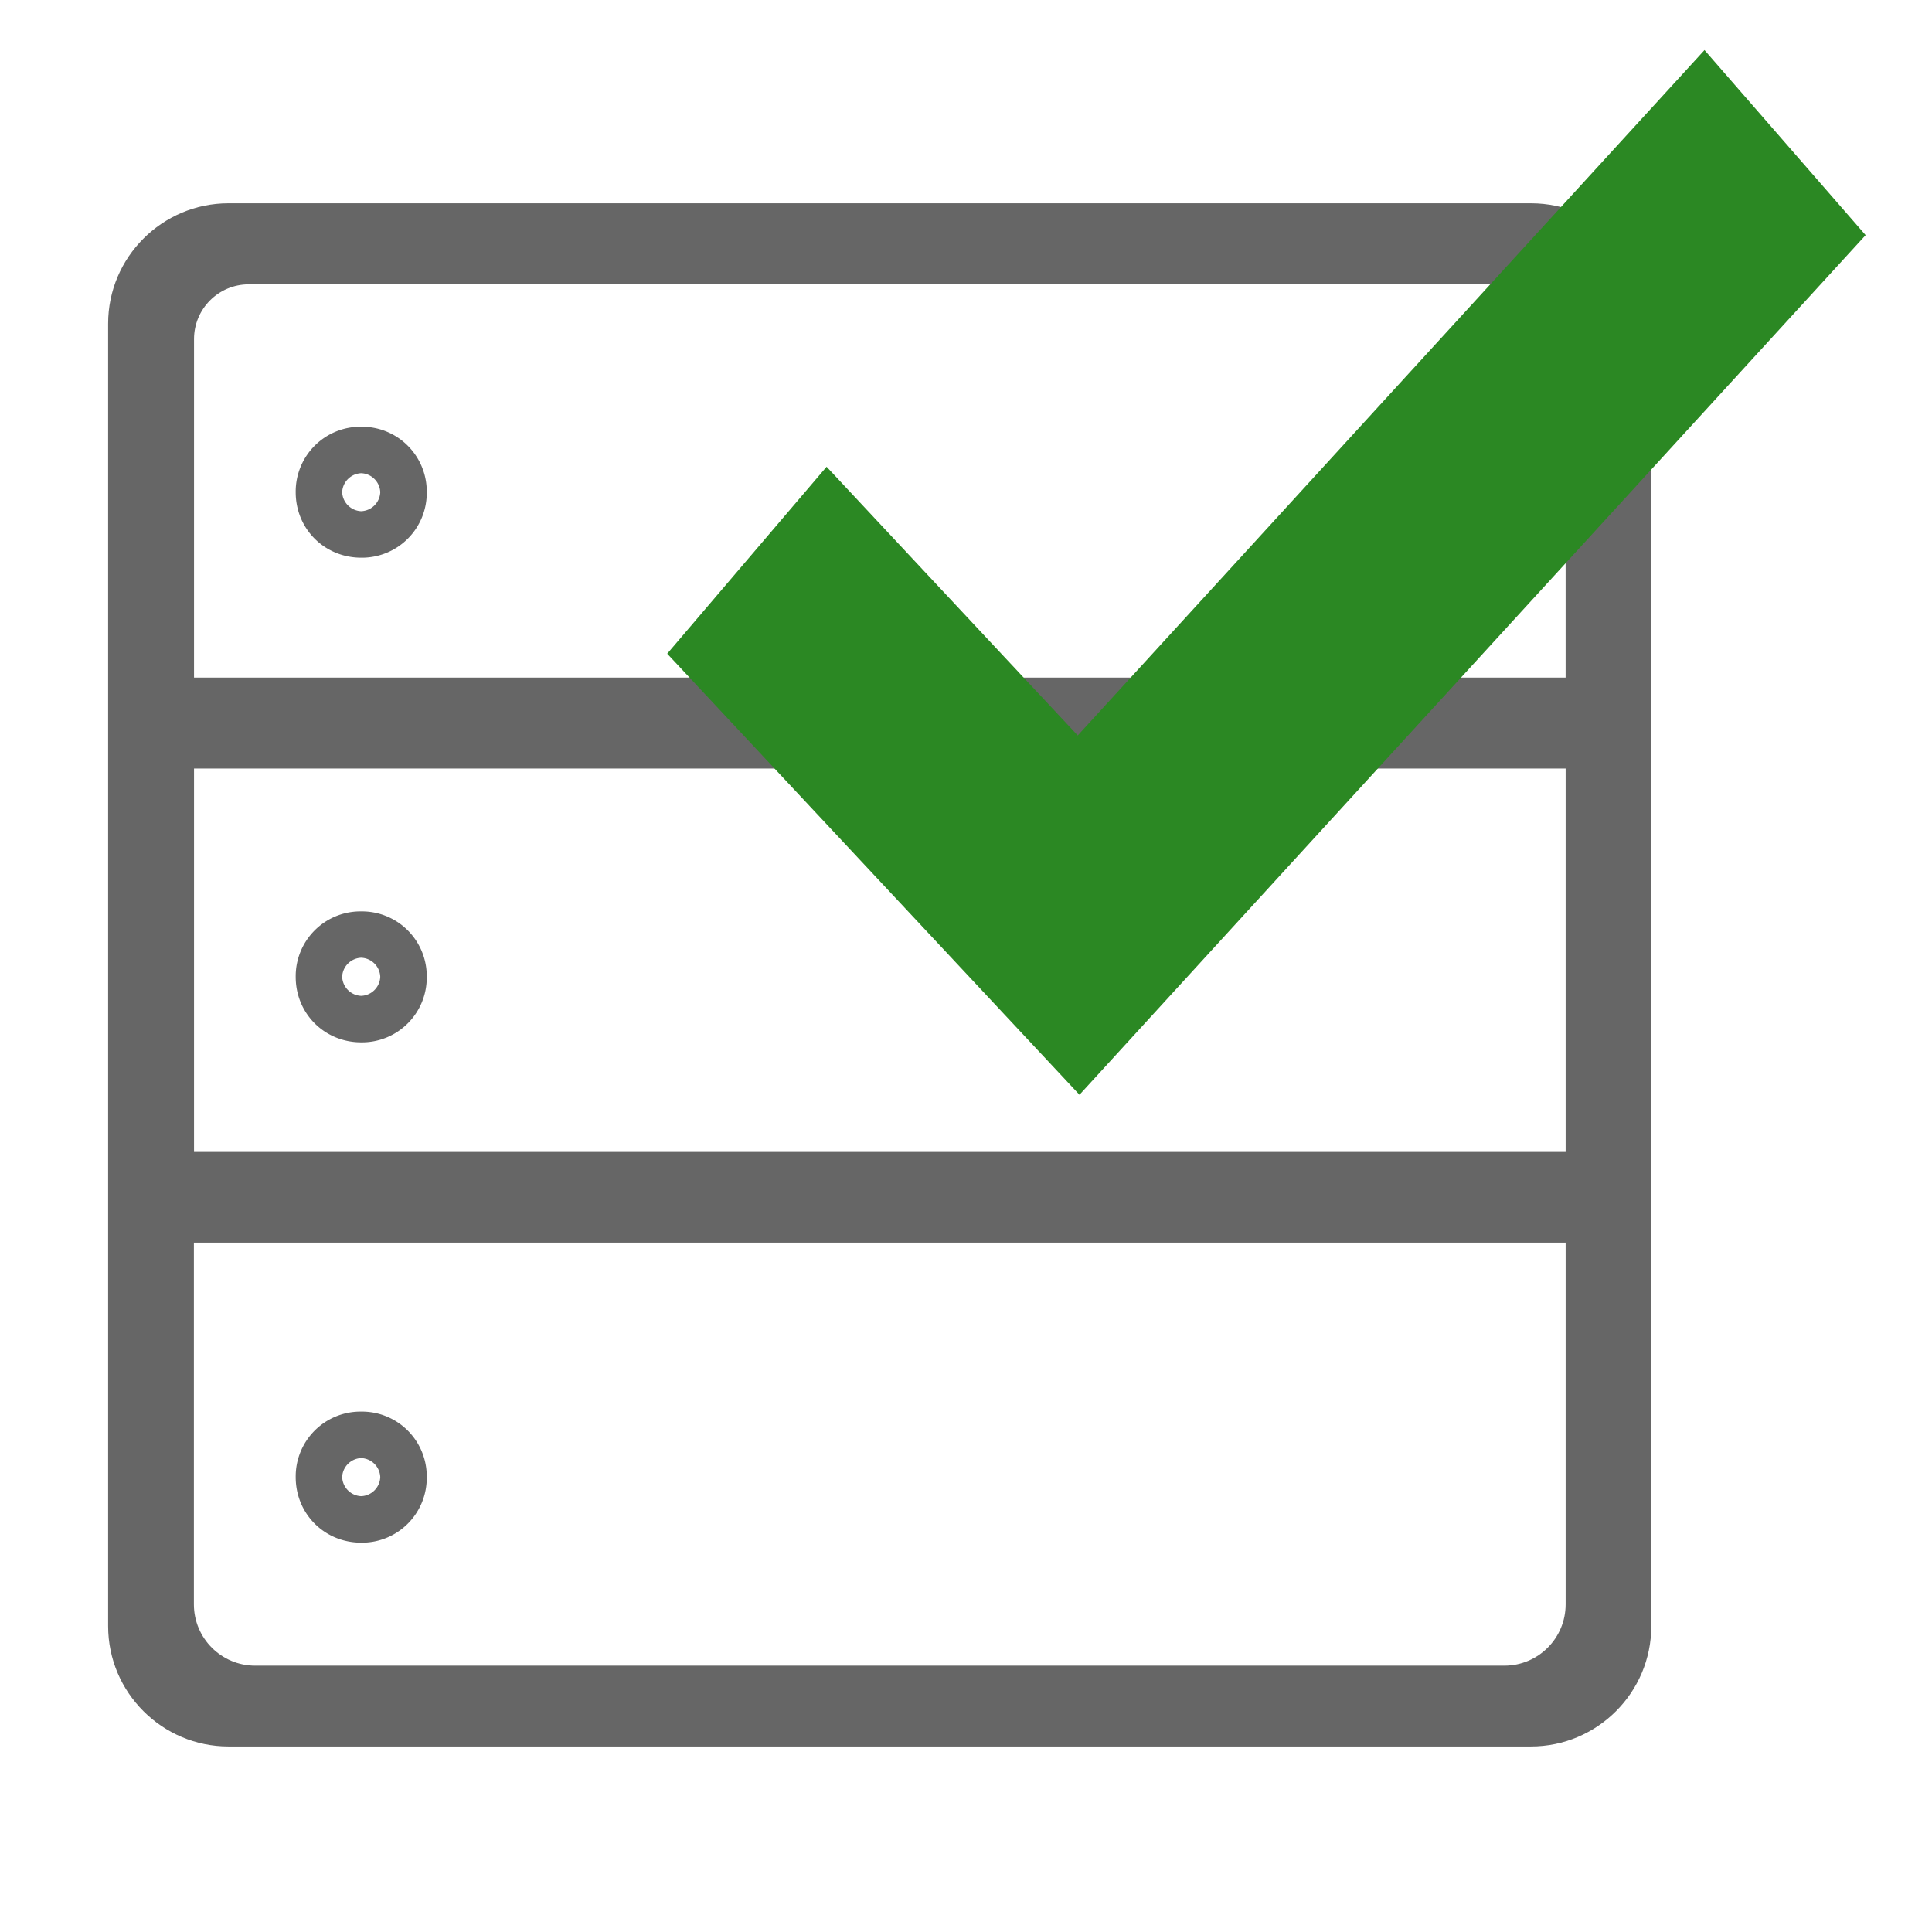 <svg t="1700558119859" class="icon" viewBox="0 0 1024 1024" version="1.1" xmlns="http://www.w3.org/2000/svg" p-id="3807" width="64" height="64"><path d="M191.43 817.64c9.25 0.11 18.16-3.52 24.7-10.06a34.364 34.364 0 0 0 10.06-24.7c0.1-9.23-3.53-18.11-10.06-24.64a34.366 34.366 0 0 0-24.64-10.06 34.357 34.357 0 0 0-34.76 34.7c0 19.49 15.27 34.76 34.76 34.76h-0.06z m-10.07-34.76c0.24-5.48 4.64-9.86 10.12-10.06 5.46 0.24 9.83 4.6 10.07 10.06-0.21 5.48-4.59 9.88-10.07 10.12-5.49-0.2-9.9-4.61-10.12-10.12z m10.13-556.7a34.357 34.357 0 0 0-34.76 34.7c0 19.43 15.27 34.7 34.76 34.7 9.23 0.09 18.11-3.53 24.64-10.06a34.325 34.325 0 0 0 10.06-24.64c0.1-9.23-3.53-18.11-10.06-24.64a34.366 34.366 0 0 0-24.64-10.06z m10.06 34.7c-0.24 5.46-4.61 9.82-10.07 10.06-5.48-0.21-9.88-4.59-10.12-10.06 0.24-5.48 4.64-9.85 10.12-10.07 5.46 0.24 9.83 4.61 10.07 10.07z m-10.06 222.18c-9.24-0.11-18.14 3.5-24.68 10.04a34.332 34.332 0 0 0-10.08 24.66c0 19.43 15.27 34.7 34.76 34.7 9.23 0.1 18.11-3.53 24.64-10.06a34.325 34.325 0 0 0 10.06-24.64c0.1-9.23-3.53-18.11-10.06-24.64a34.325 34.325 0 0 0-24.64-10.06z m10.06 34.69c-0.24 5.46-4.61 9.83-10.07 10.07-5.48-0.21-9.88-4.59-10.12-10.07 0.21-5.5 4.62-9.91 10.12-10.12 5.49 0.24 9.86 4.65 10.07 10.12z m0 0" fill="#666666" p-id="3808"></path><path d="M811.56 107.75H121.09c-35.11 0-63.78 28.61-63.78 63.78v690.35c0 35.17 28.67 63.78 63.78 63.78h690.35c35.17 0 63.78-28.61 63.78-63.78V171.53c0.01-35.18-28.48-63.72-63.66-63.78zM102.84 658.6h726.98v191.75c0 17.91-14.5 32.44-32.41 32.48H135.25c-17.94 0-32.48-14.54-32.48-32.48v-191.7l0.07-0.05z m0-48.22V407.34h726.98v203.22H102.84v-0.18z m726.98-251.25H102.84V179.72c0-16.03 12.99-29.02 29.02-29.02H797.4c17.9 0 32.41 14.57 32.41 32.48v175.95z m0 0" fill="#666666" p-id="3809"></path><path d="M903.422 26.536l85.4 98.086-416.678 455.624-218.511-233.778 84.479-99.075 133.111 142.412L903.422 26.536z m0 0" fill="#2B8823" p-id="3810"></path></svg>